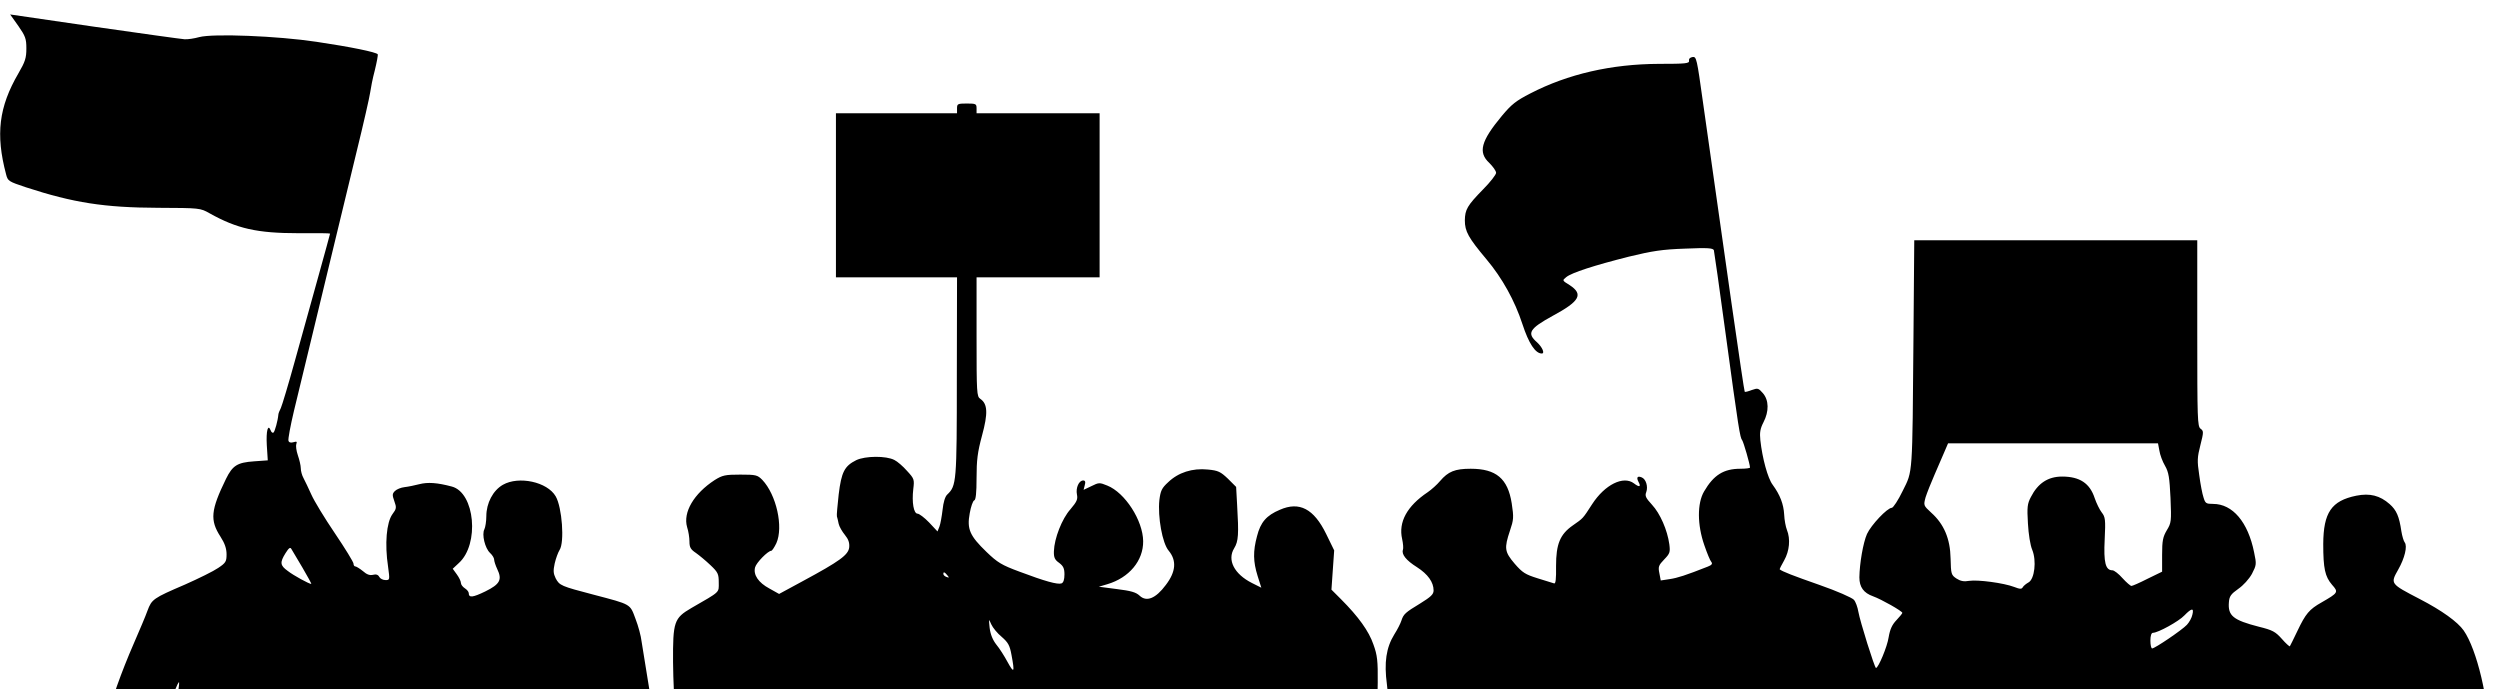 <svg version="1.2" xmlns="http://www.w3.org/2000/svg" viewBox="0 0 1280 353" width="1280" height="353">
	<title>prot-svg</title>
	<style>
		.s0 { fill: #000000 } 
	</style>
	<g id="Layer">
		<path id="Layer" fill-rule="evenodd" class="s0" d="m5.2 7.4l43.2 6.3c23.7 3.4 44.5 6.3 46.1 6.4 1.7 0.1 5-0.4 7.5-1.1 7.1-1.9 40.1-0.6 60 2.4 17.5 2.6 30.7 5.3 31.4 6.4 0.2 0.4-0.5 4.1-1.5 8.2-1.1 4.1-2.1 9.3-2.4 11.5-0.3 2.2-3.4 15.9-7 30.5-3.5 14.6-8.2 33.9-10.4 43-2.2 9.1-7.2 29.8-11.1 46-3.9 16.2-8.6 35.7-10.5 43.4-1.8 7.6-3.1 14.5-2.8 15.3 0.3 0.9 1.3 1.1 2.6 0.7 1.6-0.5 1.9-0.3 1.4 1-0.3 0.8 0 3.4 0.8 5.7 0.8 2.3 1.5 5.3 1.5 6.6 0 1.4 0.6 3.7 1.4 5.1 0.8 1.5 2.6 5.3 4 8.4 1.4 3.2 6.8 12.1 12.1 19.9 5.2 7.7 9.5 14.7 9.5 15.5 0 0.8 0.4 1.4 0.9 1.4 0.5 0 2.3 1.1 3.9 2.4 2 1.8 3.6 2.3 5.2 1.9 1.5-0.4 2.6-0.1 3.2 1.1 0.5 0.9 1.9 1.6 3.2 1.6 2.2 0 2.2-0.1 1.3-6.8-1.8-11.8-0.8-22.7 2.2-26.9 2.1-2.8 2.2-3.4 1-6.7-1.1-3.1-1.1-3.8 0.3-5.2 0.9-0.9 3.1-1.8 5-2 1.8-0.2 5.2-0.9 7.5-1.5 4.3-1.1 9.1-0.8 16.6 1.2 11.9 3.1 14.3 29.6 3.6 39.2l-3.1 2.9 2.1 2.9c1.1 1.5 2.1 3.5 2.1 4.4 0 0.8 0.9 2 2 2.7 1.1 0.7 2 1.8 2 2.5 0 2.5 2.1 2.2 8.5-0.9 7.5-3.7 8.7-6 6.1-11.4-0.9-1.9-1.6-4.1-1.6-4.9 0-0.8-0.9-2.3-2.1-3.4-2.6-2.4-4.3-9.5-2.9-12.1 0.5-1 1-4.1 1-6.7 0-6.7 3.4-13.2 8.5-16.1 8.1-4.6 22.7-1.5 27 5.9 3.3 5.6 4.6 23.6 2 27.5-0.8 1.3-1.9 4.3-2.5 6.9-0.8 3.7-0.7 5.1 0.5 7.6 2 3.7 2.7 4 19.5 8.4 19.4 5.1 18.5 4.6 21.4 12.4 1.4 3.6 2.8 8.8 3.1 11.6 0.4 2.7 2.3 14.4 4.2 26 4 23.7 4 31.5 0.3 53.5-2.7 15.6-2.8 16-4.5 16-2.9 0-2.3 21 1.1 38 0.5 2.8 1.1 0.7 3-11.5 1.3-8.3 4-23.5 6-34 3.6-18.6 3.7-19 2.1-23.6-2.3-6.4-2.2-6.9 2.2-15.7 3.8-7.6 3.8-7.8 2.9-14.2-0.6-3.6-1.1-14.4-1.2-24-0.1-20.7 0.5-22.5 9.4-27.7 15.1-8.7 14-7.7 14-13.1 0-4.3-0.4-5.2-4.2-8.8-2.4-2.3-5.8-5.1-7.5-6.3-2.7-1.8-3.3-2.9-3.3-5.8 0-2-0.5-5.3-1.2-7.4-2.2-7.6 3.5-17.2 14.1-24.1 4-2.5 5.4-2.8 13.1-2.8 8.1 0 8.8 0.2 11.3 2.7 7.2 7.6 10.9 24.1 7.2 32.4-1 2.1-2.2 3.9-2.6 3.9-1.7 0-7.7 6.1-8.3 8.5-1 3.8 1.7 7.8 7.3 10.8l5 2.8 12-6.5c19.1-10.3 23.5-13.5 23.9-17.4 0.2-2.3-0.4-4.1-2.2-6.3-1.4-1.7-2.9-4.3-3.2-5.7-0.3-1.5-0.7-3.2-0.9-3.8-0.2-0.5 0.3-5.6 0.9-11.2 1.4-11.6 3-14.6 9-17.6 4.6-2.2 15.3-2.3 19.5-0.1 1.5 0.7 4.5 3.3 6.5 5.6 3.7 4 3.8 4.4 3.2 9.3-0.8 6.8 0.2 12.6 2.2 12.6 0.8 0 3.5 2 5.9 4.5l4.3 4.6 1-2.5c0.5-1.3 1.2-5.2 1.6-8.6 0.4-3.9 1.3-6.8 2.4-7.8 4.7-4.5 4.9-6 4.9-60.2l0.1-51h-62v-84h62v-2.5c0-2.3 0.3-2.5 5-2.5 4.7 0 5 0.2 5 2.5v2.5h63v84h-63v30.4c0 28.9 0.1 30.6 1.9 31.8 3.8 2.6 4 7.4 0.9 18.8-2.3 8.5-2.8 12.6-2.8 21.7 0 7.8-0.4 11.3-1.2 11.5-0.7 0.3-1.7 3.2-2.3 6.6-1.5 8.1 0 11.5 8.6 19.8 5.6 5.4 7.7 6.7 16.9 10.1 13 4.9 19.5 6.7 21.5 6 1-0.4 1.5-2 1.5-4.6 0-3.1-0.6-4.3-2.7-5.9-2.3-1.6-2.8-2.8-2.7-6 0.2-6.5 4.1-16.6 8.5-21.5 3.2-3.8 3.8-5 3.3-7.5-0.7-3.4 1-7.2 3.2-7.2 1 0 1.3 0.7 0.8 2.4l-0.6 2.4 4-1.9c3.8-1.9 4.2-1.9 8.1-0.3 9.1 3.6 18.3 17.9 18.4 28.5 0.1 10-7.2 18.7-18.3 22l-4.4 1.3 9.2 1.2c7.2 0.9 9.8 1.6 11.7 3.4 3.5 3.3 8.2 1.5 13.4-5.5 5.2-6.8 5.6-12.5 1.5-17.5-3.3-3.8-5.7-17.4-4.8-26 0.6-4.7 1.2-6.1 4.5-9.1 5.2-5 12.4-7.3 20.3-6.5 5.3 0.5 6.5 1.1 10.3 4.7l4.2 4.2 0.5 9.1c0.9 15.2 0.7 18.7-1.5 22.3-3.7 6 0 13.2 9.1 17.8l4.8 2.4-1.9-6c-2.3-7.4-2.4-12.6-0.3-20.4 1.8-7.1 4.8-10.6 11.7-13.5 10-4.4 17.4-0.5 23.7 12.4l4.1 8.4-0.7 10-0.7 10.1 4.9 4.9c8.9 8.9 14.3 16.4 16.6 23.2 2 5.5 2.3 8.4 2.2 19.5-0.1 10.9-0.8 15.9-3.8 30.5-2.1 9.6-4.6 21.1-5.8 25.5-3 11.6-3.5 27.7-1.3 42 0.9 6.4 1.9 11.4 2.1 11.2 0.2-0.2 1.3-5.5 2.5-11.8 1.1-6.3 3.6-18.8 5.6-27.8l3.5-16.4-5.6-10.4 2.4-4.4c6.3-11.8 6.4-12 6.3-20.3 0-4.5-0.6-12.2-1.2-17.2-1.5-11.2-0.4-18.8 3.8-25.6 1.6-2.5 3.2-5.7 3.6-7 1.1-3.4 2-4.2 9.6-8.8 5.5-3.4 6.9-4.7 6.9-6.7 0-4.2-2.9-8.3-8.5-11.9-5.6-3.5-8-6.6-7.2-8.9 0.3-0.7 0.1-3.2-0.4-5.5-2-8.7 2.5-16.9 13.1-24 1.9-1.3 4.8-3.9 6.3-5.7 4.2-4.9 7.6-6.3 15.7-6.3 13 0 19 5 21 17.7 1.1 7.2 1 8.4-0.9 14-3 9-2.8 10.8 2.4 16.9 4 4.6 5.4 5.5 11.8 7.5 3.9 1.2 7.7 2.4 8.4 2.6 0.8 0.3 1.1-2.2 1-8.9 0-11.2 2-16.2 8.6-20.8 5.3-3.7 5-3.3 9.9-10.9 6.5-10 16-14.7 21.4-10.6 2.7 2.1 3.7 1.8 2.4-0.6-1.3-2.4-0.7-3.4 1.5-2.5 2.2 0.8 3.4 4.7 2.4 7.5-0.8 2-0.3 3 2.9 6.5 4.2 4.5 7.9 13 8.9 20.3 0.5 4 0.3 4.7-2.6 7.7-2.9 3-3.2 3.8-2.5 7.1l0.7 3.7 4.6-0.7c4-0.6 8.1-1.9 19.5-6.4 2.1-0.8 2.5-1.5 1.8-2.4-0.6-0.6-2.2-4.5-3.6-8.6-3.6-10.3-3.7-21.4-0.1-27.5 4.9-8.4 10-11.6 18.6-11.6 2.7 0 4.9-0.3 4.9-0.6 0-1.7-3.3-13-4-14-1.1-1.3-1.8-5.3-8.6-55.4-3-22.3-5.7-41.1-5.9-41.9-0.5-1.1-3.2-1.3-14.8-0.8-11.7 0.4-16.7 1.2-28.7 4.1-17.8 4.5-29.3 8.2-32.1 10.5-2.1 1.7-2.1 1.7 1.8 4.1 7.1 4.7 5.2 8.2-8.7 15.7-12 6.6-13.4 8.9-8 13.6 2.6 2.4 4.1 5.7 2.4 5.7-3.3 0-6.7-5.2-9.9-15-3.9-12-10.4-23.7-18.4-33.2-9.3-11.1-11.1-14.3-11.1-20 0.1-5.5 1.2-7.5 9.3-15.8 3.7-3.7 6.7-7.6 6.7-8.5 0-1-1.6-3.2-3.5-5.1-5.8-5.4-4.3-11.1 6.4-24 5-6 7.3-7.8 14.7-11.6 19.2-9.9 41.4-15 65.7-15.1 13.8 0 15.7-0.2 15.5-1.6-0.2-1 0.5-1.7 1.8-1.9 2-0.3 2.2 0.8 5.3 23 10.8 76.6 21 148.1 21.4 148.4 0.2 0.2 1.8-0.2 3.6-0.9 3.1-1.1 3.4-1 5.7 1.6 3.1 3.6 3.2 9.3 0.3 14.9-1.7 3.3-2 5.3-1.6 9.2 1 9.2 3.8 19.5 6.3 22.8 3.8 5.2 5.6 9.9 5.9 15.3 0.1 2.7 0.8 6.3 1.4 7.8 1.9 4.7 1.3 10.8-1.4 15.6-1.4 2.4-2.4 4.5-2.3 4.6 1.3 1.1 6.7 3.2 20.4 8 8.9 3.1 16.6 6.5 17.6 7.6 0.9 1 1.9 3.8 2.3 6.2 0.8 4.7 8.3 28.7 9 28.7 1.2 0 5.8-10.9 6.5-15.8 0.7-4.1 1.8-6.4 4-8.7 1.6-1.7 3-3.4 3-3.7 0-0.9-10.8-7-15-8.5-4.8-1.7-7-4.7-7-9.7 0.1-7 1.9-17.7 3.9-22.2 2.1-4.6 10.4-13.4 12.7-13.4 0.7 0 3.3-3.9 5.6-8.7 5.2-10.5 4.9-6.7 5.5-79.1l0.4-49.2h144.9v47.6c0 43.9 0.1 47.8 1.7 48.9 1.6 1.2 1.6 1.7-0.1 8.4-1.6 6.3-1.7 8-0.6 15.3 0.6 4.6 1.6 9.8 2.2 11.5 0.9 3 1.3 3.3 4.9 3.3 10 0 17.9 9.3 21 24.8 1.3 6.1 1.2 6.5-1.1 11-1.5 2.7-4.4 5.9-7 7.7-3.7 2.6-4.6 3.8-4.8 6.8-0.6 7 2.2 9.2 15.4 12.6 6.9 1.7 8.4 2.5 11.7 6.2 2 2.3 3.9 4 4.1 3.8 0.2-0.2 1.9-3.8 3.9-7.9 4.2-8.8 6-11 12.4-14.6 8.5-4.9 8.7-5.2 5.3-9-3.6-4.2-4.5-8.3-4.5-20.9 0.1-16.1 4.2-22.1 16.9-24.7 7-1.4 12.1-0.1 17.1 4.3 3.5 3.1 4.9 6.3 6 13.9 0.4 2.5 1.2 5.1 1.7 5.7 1.5 1.9 0 8.1-3.3 13.9-4.1 7.3-4.2 7.2 11 15.1 11.4 5.9 19.4 11.7 22.5 16.1 6.8 9.8 12.9 35.6 13 54.9l0.1 12.2-7.2 7.3-7.1 7.3-0.7 12c-1.1 21.1-2.6 37.8-3.5 39.5-0.5 1-3 3-5.4 4.4-3.7 2.2-4.8 3.6-6.6 8.3-3.8 10.2-4 9.2 7 32.4 14.9 31.3 17.8 38.1 21.5 50.9 6.5 22.6 8.9 39.5 5.7 40.4-0.9 0.3-6.4 1.9-12.2 3.5-15.8 4.6-27.7 5.8-26.7 2.7 0.2-0.6 2.9-2.9 6-5 5-3.5 5.7-4.4 5.7-7.3 0-1.8 0.5-4.1 1.1-5.1 0.9-1.5 0.5-2.4-2.4-5.3-2.7-2.7-3.7-4.7-4.3-8.4-0.4-2.7-2-8.1-3.6-12-3.7-9-16.3-33-19.5-37.4l-2.6-3.3-1.9 3c-2.3 3.7-9.6 22.9-10.7 28.5-0.5 2.3-2.7 13-4.9 23.9-2.2 10.8-4.3 20.1-4.6 20.7-0.4 0.6-1.3 1.1-2.1 1.1-1.5 0-2.5 2.2-2.5 5.8 0 1.5-0.4 3.3-0.8 4-2.2 3.4-37.9 10.1-39.6 7.4-0.7-1.1 3.4-4.9 9.8-9.2 8.6-5.8 10.3-8.3 6.5-9.5-1.6-0.5-1.9-1.2-1.5-2.8 1.3-4.7 7.6-39.1 10-54.7 1.7-10.6 4-21 6.6-29 4.3-13.2 10-34.1 10-36.6 0-0.9-1.1-1.4-3.4-1.4-2 0-3.6-0.6-3.9-1.4-0.5-1.3-3.5-18.8-6.8-40-1.2-7.1-1.8-8.1-7.9-11.9-2.6-1.7-3.6-3.1-3.8-5.5-0.4-3.7-1.4-3.9-7.4-1.3-6 2.5-7 4-5.8 8.2 3.2 11 6.1 27.5 7.5 42.4 2.4 26.4 4.5 57.7 3.9 58.6-0.8 1.3-9.2 4.8-16.1 6.6-3.7 1-6.5 2.4-6.8 3.3-2.6 8.9-8.8 50.5-7.9 54.3 0.3 1.5 2.8 5.6 5.5 8.9 4.6 5.8 6.8 10.2 5.6 11.4-0.3 0.3-3 0.8-6.1 1.1-6.2 0.6-6.8 1.1-8.6 6.8-2.6 8.2-8.9 13.5-12.5 10.5-2-1.6-1.9-8.3 0.1-18.5 1.9-9.7 1.5-14.2-3.1-33.6-1.9-8-4.3-19.6-5.4-25.8-2.6-14.4-3-15.1-8.6-15.1h-4.5v6.5c0 3.5 0.7 10 1.6 14.3 1.5 7.5 1.5 8.3-0.5 16.4l-2 8.6 2.5 5.4c1.4 2.9 4.3 8 6.4 11.3 4.9 7.5 6.5 13.8 4.1 15.9-6.9 6.3-18.9 3.9-22.9-4.6-1.1-2.4-3.2-5.4-4.7-6.8-2.4-2.2-2.8-2.3-3.8-0.9-0.7 0.8-2 1.8-2.9 2.2q-1.8 0.6-1.8 3.9c0 1.8-0.4 3.8-0.8 4.5-1.2 1.8-11 4.1-21.2 4.8-5.2 0.4-10.2 1.1-11.1 1.6-0.9 0.5-2.6 2.4-3.8 4.4-3.6 6.1-9.2 6.4-11.2 0.6-0.6-1.6-1.7-2.7-2.7-2.7-13.4 0-15.4-3.6-9.4-16.5 1.7-3.6 3.4-7.8 3.7-9.2 0.4-1.5 1.1-3 1.6-3.3 1.8-1.1 0.8-4-9.2-27.3-12.2-28.4-13.4-30.7-15.8-32-2.9-1.6-24.7-3.4-26.9-2.2-1.2 0.6-2.9 5-5.5 14.4-4.2 15.4-4.6 23.1-2.6 50.4 0.9 11.8 0.9 15.6 0 16.7-1.4 1.6-0.4 4.3 2.4 6.6 1.9 1.6 5.5 8.3 5.5 10.3 0 0.8-1.3 2-2.8 2.6-5.4 2.3-26.7 1.3-28.4-1.2-0.3-0.6-1-3.7-1.3-6.9-0.4-3.2-0.8-5.8-1-5.8-0.1 0-1.9 0.7-4 1.5-2.2 1-5.8 1.5-8.8 1.3l-5.2-0.3-1 5c-1.1 4.9-1.2 5-4.4 4.7-2-0.2-4 0.3-5.1 1.3-1.4 1.3-3.8 1.5-13.1 1.3l-11.4-0.3-0.3-3.3c-0.3-2.8 0.4-3.9 5.2-8.6 6-5.7 6.5-7.3 4-11.2-1.3-1.9-1.5-3.8-1-9.2 0.6-5.8 0.3-7.5-1.9-12.9-1.6-3.9-2.5-8.2-2.5-11.5 0-2.9-0.7-7.8-1.5-10.8-1-3.5-1.3-7.4-0.9-10.6 0.4-3.2 0.2-6-0.6-7.4-0.7-1.2-2.3-10-3.5-19.5-2-14.7-4-24.6-7.1-35.4-0.5-1.8-2 1.9-6 15.5-2.9 9.9-5.4 19-5.5 20.4-0.1 1.4 1.5 6.1 3.6 10.5 2.1 4.4 7.5 18.1 12.2 30.5 6.8 18.4 8.3 23.2 7.8 26.1-0.4 2.1 0 6.2 0.9 9.5 1.8 6.7 1.4 7.5-5.5 9.6-3.5 1-3.7 1.3-3.2 4.3 0.3 2.1-0.1 4.1-1.1 5.7l-1.6 2.5-27 0.6c-25.2 0.5-27.1 0.7-29.9 2.6-1.6 1.2-3.4 2.1-3.9 2.1-0.6 0-2.1 1.4-3.3 3.1-2.4 3.5-7.8 6.2-15.3 7.9-8.3 1.8-17.6-1-17.6-5.5 0-0.3 1.9-2.6 4.3-5.2 4-4.4 4.1-4.6 1.5-3.9-5.2 1.2-14.6 1.9-18.3 1.2-5.2-1-4.3-3.3 3.4-8.3 3.5-2.3 7.4-5.2 8.7-6.4l2.4-2.2-3-1.9c-1.7-1-3-2-3-2.4 0-0.3 1.3-5.2 2.9-10.8 1.6-5.5 3.9-14.6 5.1-20.1 1.1-5.5 2.3-10.9 2.5-12 0.7-3.3-3.3-26.8-6.1-35.7-1.4-4.6-2.7-8.4-2.8-8.5-0.1-0.1-2.2 0.3-4.8 0.8l-4.6 1-0.7 8.7c-0.3 4.8-1 20.5-1.5 35-0.5 15.6-1.3 26.8-1.9 27.6-0.6 0.7-0.8 3.3-0.5 6.2l0.6 4.9-3.8 1.3c-2.2 0.8-5.6 1.6-7.7 1.9-3 0.4-4 1.1-5.3 3.9-2.4 5.1-7 8.6-10.8 8.2-2.5-0.2-3.2-0.8-3.4-3.1-0.3-2.7-0.3-2.7-6-2-10 1.4-15.2 1-16.8-1.2-2.9-3.9-1.8-5.2 8.2-10.2 10.7-5.3 15-9.6 16.6-16.5 0.7-3.3 0.3-7-1.8-17.7-1.5-7.5-3.6-20.1-4.8-28.1l-2.1-14.4-9-1.8c-4.9-1-11-2.3-13.4-2.9l-4.4-1.2 0.5-22 0.6-21.9-4.7 0.6c-10.9 1.5-10.1 0.7-10.1 9.9 0 10.2 2.4 33.3 4.7 45.2 2.1 10.9 2.3 27.4 0.6 61.3-1.1 21.9-1.4 24.6-3.3 26.9-1.1 1.4-2 3.7-2 5.2 0 1.4-0.4 3.1-0.8 3.7-1.3 2.2-8.6 3.3-25.9 4-16.3 0.6-17.3 0.6-18-1.2-0.4-1-2.1-3-3.7-4.4-6.9-5.6-7.6-6.8-7.5-11.2 0-2.4-0.4-7.2-1-10.8-1.2-7.4-0.7-16.9 1.6-34.8 1.4-10.7 1.5-14.9 0.4-32-2-31.9-6.8-72.1-9-74.5-1-1-3.4 78.6-2.6 87.4 0.4 4.1 1.8 13.2 3.2 20.3 2.2 11.2 2.4 14.7 1.9 25-0.3 6.7-0.6 14.7-0.5 17.9 0 5.1-0.2 5.8-2.4 6.6-1.4 0.5-2.7 2.1-3.1 3.4-0.8 3.2-2.4 3.8-12.8 4.4l-8.7 0.6-1.1-2.9c-0.8-2-0.8-3.5-0.1-5.2 1.7-3.7 1.3-4.2-2.9-4-4.1 0.1-4.1 0.2-5.4 6-0.4 1.9-1.4 2.8-3.8 3.4-1.8 0.5-15 0.7-29.3 0.5l-26-0.2-2.2-2.5c-2.5-2.7-3-6.8-1-8.1 0.6-0.4 4.6-0.8 8.7-0.8 9.4-0.1 13.5-2.1 15.9-7.6 0.9-2.1 2.3-3.9 3.1-3.9 1.2 0 1.5-0.9 1.2-3.8-0.2-2-1-4.4-1.7-5.2-0.6-0.8-1.7-6.9-2.4-13.5-1.8-19.4-9.2-53.7-17.9-83.7-9-30.8-11.2-43.2-11.2-63.9 0-7.1-0.4-12.9-0.8-12.9-0.5 0-1.2 6.6-1.5 14.7-0.8 17-2.8 31.6-4.9 35.8-0.8 1.5-3.9 4.2-6.9 6-6.3 3.7-9.4 8.4-10.2 15.7-0.7 5.8 1 10.9 13.3 38.8 4 9.1 10.7 25.5 14.8 36.5 7.3 19.4 7.5 20.2 7.4 28.9 0 9.8-0.7 11.2-6.3 12.6-1.9 0.5-7.2 2.2-11.9 3.9-15.2 5.4-26.5 5.4-36-0.2-3-1.7-8-4.1-11-5.2l-5.5-2 0.1-6c0-3.3-0.3-6.2-0.7-6.5-0.4-0.3-1.1-4.3-1.6-9l-0.9-8.5-2.2 9.1c-1.2 5.1-2.5 11.4-2.8 14-0.3 2.7-1.5 6.1-2.6 7.7-1 1.5-2.2 5-2.5 7.7-0.3 2.8-1.1 5.4-1.7 5.9-1.4 1.2-17.8 4.9-26.9 6-6.9 0.9-11.8 0.3-12.4-1.6-0.2-0.5 3.4-3.7 7.9-7 7.7-5.7 12.9-10.3 11.5-10.3-1 0-7.9 4-10.6 6.1-1.8 1.5-3.9 1.9-9 1.8-9.6-0.1-11.5-0.9-11.9-4.5-0.2-2.4 0.9-4.6 5.8-10.9 5.5-7.1 5.9-8.1 4.5-9.1-1.5-1.1-1.6-4.9-1.3-39.3 0.3-43.3 1.4-39-8.4-34.9-5.3 2.3-4.5 0.1-9.4 25.3-1.4 7.7-2.7 17.7-2.8 22.1l-0.1 8.1 4.8 7c2.6 3.8 5 8.6 5.4 10.6 0.5 3.2 0.3 3.8-1.8 4.5-1.3 0.5-3.9 0.5-5.9 0.1-1.9-0.4-3.8-0.5-4.1-0.1-0.4 0.4-1.4 3.3-2.3 6.4-3.2 11.4-11.2 17.9-14.3 11.8-1.7-3.3-1.6-7.2 0.2-16.7 0.8-4.3 1.5-9.6 1.5-11.8 0-3.8-8.4-55.2-9.8-60.5-0.6-2-1.7-2.6-6.2-3.5-3-0.6-6.7-1.4-8.2-1.8l-2.7-0.7-0.4 31.2c-0.3 29.9-1.3 40.7-3.8 43.3-1.7 1.7-0.9 4.1 2.2 7.1 3.6 3.3 6.2 8.6 5.3 10.8-0.3 0.8-1.6 1.8-2.7 2.2-1.2 0.3-3.3 1.3-4.6 2.1-1.5 1-4.8 1.5-9.7 1.5-14.1-0.1-12.7 0.4-12.2-5 0.6-6.2-0.9-16-2.7-17.9-0.8-0.7-2.4-4.3-3.5-7.9-2.5-8.2-4.3-44.1-3.4-66.9l0.6-15-7.1-16.9c-11.3-27-10.5-27.7-11.1 10.4-0.7 42.9 0.1 54.5 4.6 71.9 3 11.5 3.4 14.5 2.8 19.9-0.3 3.5-1.3 7-2.2 7.8-2.1 2.1-3.3 10.8-2.3 15.6 0.8 3.6 0.7 3.8-1.5 3.8-1.6 0-2.8 0.9-3.8 2.8-2.7 5.2-5.3 6.7-11.9 6.7-3.4 0-7.2 0.6-8.4 1.3-1.3 0.7-6.1 1.2-12.1 1.2-9 0-11.6-0.5-20.1-3.5-2.2-0.8 2.7-5.5 5.8-5.5 1.4 0 5.5-1.7 9.1-3.8 5.6-3.3 6.5-4.2 6.2-6.4-0.2-1.6 0.7-3.7 2.3-5.7l2.7-3.1h-2.4c-1.2 0-2.8-0.4-3.4-0.8-1.5-1-11.6-20.5-14.4-27.7-1.3-3.3-2.6-6.3-3-6.7-0.3-0.5-1.2 4.2-1.8 10.4-0.7 6.1-2.2 14.3-3.3 18.2-1.2 3.9-2 8.7-2 10.7 0.1 2.4-0.8 5.4-2.7 8.5l-2.8 4.9h-6c-5.4 0-5.9-0.2-6.2-2.3-0.4-2.7-2.2-2.4-9 1.5-5.3 3-15.7 3.4-24.5 0.8-4.9-1.4-5.6-1.9-4.8-3.4 0.6-1.1 3.8-2.4 8.8-3.7 8.8-2.2 13.8-5.7 14.8-10.5 0.4-1.7 1.8-4 3.1-5.2 2.3-2 2.3-2.1 0.4-3.4-2.4-1.7-2.5-5.1-0.5-10 1.4-3.4 1.4-5.2-0.6-21.4-1.9-16.4-2-19.6-1.1-46 0.6-15.6 0.8-29.6 0.5-31.1-0.5-2.6-0.6-2.6-2.9-1.1-2.7 1.7-7.6 1.2-10.7-1.1-1.6-1.2-1.7-1.8-0.7-3.7 0.7-1.2 1-3.9 0.7-6.2-0.4-2.5 0-5.5 1.1-8.1 0.8-2.2 1.1-4.1 0.6-4.3-3.4-1.2-3.7-2.4-5-19.9-1.3-17.6-1.9-22.9-4.6-38.9l-1.3-8-0.3 7c-0.2 3.8 0.2 12.2 0.8 18.5 0.6 6.3 1.4 18.1 1.7 26.2 0.6 13.5 0.4 15-1.2 16.8-2.6 2.9-3.4 15.5-3.4 58.6-0.1 43.3-2.6 87.4-5.2 88.9-2.1 1.3-0.7 5.4 3.6 10.4 5.6 6.6 7 9 5.7 10.3-1.2 1.2-16.5-0.7-24.3-3.1-8.3-2.6-9.9-4.3-9.9-10.2 0-2.9-0.8-6.4-2-8.7-2-3.7-2-4.6-0.9-33.3 0.6-16.2 0.8-33.2 0.4-37.9-0.7-10.4-5.6-36.3-6.7-35.2-1.1 1.1-3.6 16.9-4.8 30.1-1 11 0.2 66.5 1.6 73.3 0.3 1.6-0.1 3.6-1 5-0.8 1.3-1.8 4.7-2.2 7.5l-0.7 5.3-6.6 2.1c-8.9 2.7-25.2 5.3-28.5 4.5-4.8-1.2-3.1-4 5.7-9.1 3.1-1.8 4.9-3.6 5.4-5.3 0.3-1.5 1.3-3.7 2.1-5 1.4-2.2 1.3-2.5-1.6-5.2-3.1-2.8-3.2-3.2-3.2-11.2 0-4.6-0.8-14.6-1.6-22.3-1.1-9.7-1.8-27.7-2.1-58.2l-0.5-44.1-5.3 0.5c-4.9 0.5-5.4 0.4-7-2.1-2.1-3.2-1.7-11.1 1.5-29.6 2.8-15.9 2.7-17.6-0.8-18.3-3.1-0.6-8-8.2-17.7-27.6-5.1-10.2-5.6-11.8-4.9-15.5 1-5.9 6.6-21.7 12.8-35.9 2.9-6.7 6.2-14.4 7.1-17 2.2-5.9 2.9-6.4 19.2-13.4 7-3.1 14.7-6.9 17-8.5 3.9-2.6 4.3-3.3 4.3-7 0-2.9-0.9-5.6-3.1-9-5.5-8.5-5-13.6 2.8-29.6 3.4-6.9 5.8-8.4 14.4-9l7-0.5-0.5-7.8c-0.4-7.4 0.6-11.1 2-7.5 0.3 0.9 1 1.4 1.4 1.1 0.7-0.4 2.3-6.4 2.5-9.1 0-0.6 0.6-2.2 1.3-3.5 0.6-1.3 3.9-12.2 7.2-24.2 3.3-11.9 8.7-31.4 12-43.2 3.3-11.9 6-21.7 6-21.9 0-0.2-7.3-0.3-16.2-0.2-21.1 0-31.4-2.3-45.5-10.2-4.8-2.7-4.9-2.7-26.3-2.8-27.6-0.1-43.5-2.6-67.7-10.5-9-3-9.3-3.2-10.2-6.7-5.4-20.4-3.7-34.4 6.3-51.6 3.5-6 4.1-7.9 4.1-12.8 0-5-0.5-6.3-4.1-11.5zm1099.7 219.6h-107.5l-1.8 4.2c-1 2.4-3.3 7.7-5.1 11.8-1.8 4.1-3.9 9.4-4.6 11.6-1.1 4.2-1.1 4.2 2.9 7.9 6.5 5.8 9.7 13.3 9.9 23.4 0.2 8 0.3 8.5 3 10.3 2 1.3 3.8 1.7 6.5 1.2 4.4-0.7 17.8 1.1 23 3.1 3.1 1.2 3.9 1.2 4.5 0.1 0.4-0.7 1.8-1.8 2.9-2.4 3.1-1.7 4.2-11.1 1.9-16.7-1-2.3-1.9-8-2.2-13.5-0.5-8.3-0.3-10.1 1.5-13.5 3.6-7.1 8.8-10.5 16-10.5 9 0 14.2 3.4 16.7 11.1 0.9 2.6 2.5 5.9 3.6 7.3 1.8 2.3 2 3.6 1.5 13.8-0.6 11.8 0.4 15.8 4 15.8 0.8 0 3.2 1.8 5.1 4 2 2.2 4.1 4 4.6 4 0.5 0 4.2-1.6 8.3-3.7l7.4-3.6v-8.6c0-7.3 0.4-9.2 2.4-12.6 2.3-3.8 2.4-4.5 1.9-16.5-0.5-10.4-0.9-13.2-2.8-16.5-1.3-2.2-2.6-5.7-2.9-7.8zm-955.7 54.1c-0.6-1.1-1.3-0.6-3 2.1-3 4.8-2.8 6.3 1.1 9.1 2.9 2.3 11 6.7 12.1 6.7 0.2 0-1.8-3.7-4.5-8.3-2.7-4.5-5.2-8.8-5.7-9.6zm333.8 12.8c0 0.5 0.7 1.2 1.6 1.5 1.4 0.5 1.5 0.4 0.4-0.9-1.4-1.7-2-1.9-2-0.6zm635.4 21.2c-2.8 3-13.5 8.9-16.1 8.9-0.8 0-1.3 1.5-1.3 4 0 2.2 0.4 4 0.9 4 1.4 0 15.4-9.5 17.8-12.1 1.2-1.3 2.5-3.6 2.8-5.2 0.9-3.6-0.4-3.4-4.1 0.4zm-610.9 4.5c-1.3-3-1.3-3-0.8 1.9 0.4 3.3 1.6 6.2 3.4 8.5 1.6 1.9 4.2 6 5.8 9 3.3 6 3.7 5.4 2-3.6-0.9-5-1.7-6.4-5-9.3-2.2-1.8-4.6-4.7-5.4-6.5zm-415.8 29.7c-0.5-0.4-3.7 7.6-5.1 12.7-0.4 1.4-1.2 3.5-1.8 4.7-1.2 2.5 0.4 7.9 2.1 6.9 0.5-0.3 1.9-5.8 3.1-12.2 1.2-6.4 1.9-11.8 1.7-12.1zm1000.9 33.9c-4.3 14.5-4.7 16.4-4.5 25 0.2 6.3 0.9 10.6 2.1 13.3 1 2.2 1.8 5.5 1.8 7.2 0 6.4 1.8 3.2 3.5-6.2 1.7-9.3 1.7-9.4-0.4-12.8-2.8-4.6-2.7-7.2 0.9-16.1 2.6-6.4 3-8.8 3.1-17.1 0.1-14.9-0.2-14.6-6.5 6.7zm67.1-9.6c-0.8 1.4-3.7 11.6-3.7 13.1 0 1.1 0.6 1 3-0.2 2.7-1.4 3-2 3-6.3 0-4.6-1.3-8.2-2.3-6.6zm-149.7 13.6c-2.3 5.5-3.6 10.4-3.8 14.6-0.6 8.2 0.8 9.7 4.2 4.6 2.1-3.2 2.6-5.5 3.1-13.4 0.3-5.2 0.8-10.5 1.1-11.8 1-4.9-1.4-1.8-4.6 6zm1 44.7c-1.1 2.2-1.2 17.1 0 27.1 0.6 5.7 0.7 4.9 0.9-6.5 0.1-7.2 0.6-15.1 1-17.8 0.8-4.9-0.1-6.2-1.9-2.8zm-104.4 31.4c-1-1-0.7 9.2 0.9 27.2 0.8 9.3 1.5 19.5 1.5 22.6 0 3 0.9 8.9 1.9 13 2.4 9.4 5.4 32.1 4.8 36.3-0.2 1.7 0.1 4.7 0.8 6.6 1.5 4.3 0.9 34.7-0.8 36.8-0.5 0.7-0.8 1.4-0.5 1.7 0.9 1 14-13.3 14.2-15.6 0.2-1.3 0.6-3.3 1-4.5 0.4-1.4 0-2.6-1.4-3.9-1.7-1.5-2-3.1-2-10.3 0-5.4-0.5-9.3-1.4-11-0.8-1.5-2-7.4-2.6-13.2-0.5-5.8-1.7-12.3-2.4-14.5-0.8-2.2-1.9-7.6-2.5-12-2.5-18-6.2-39.6-8.5-48.8-1.3-5.4-2.7-10.1-3-10.4zm-461.9 12.4c-0.8 1.4-13.6 49.6-14.2 53.3-0.3 1.9-0.3 3-0.1 2.5 0.7-1.5 12.5-44 14.1-50.8 1.2-5.3 1.3-6.8 0.2-5zm40 76.6c-0.3 0.8-0.9 7.9-1.3 15.8-0.4 8.6-1.1 14.7-1.8 15.1-1.4 0.9 5.2 7.7 12.2 12.6 5.2 3.5 5.4 3.6 6.8 1.7 0.8-1 1.4-3 1.4-4.4 0-1.4 0.3-3.6 0.6-4.9 0.5-1.5 0.2-2.2-0.9-2.2-2.2 0-3.6-2.2-5.2-8.1-1.9-7.5-11.1-27.3-11.8-25.6zm367.3 25l-2.8-5.7-0.7 5.4c-0.4 3-1.1 6-1.6 6.6-0.5 0.6-1.2 3.2-1.5 5.8-0.6 3.8-0.4 4.5 0.8 4.1 1-0.4 1.9 0.6 3.1 3.5 0.9 2.3 2.2 4 3.1 4 1.7 0 3.6-2.9 3.6-5.7 0-1 0.7-3.1 1.5-4.7 1.4-2.7 1.4-3.1-0.6-5.2-1.2-1.3-3.4-4.9-4.9-8.1zm196.5 15.8l-4.1-0.1c-4.1 0-5.6 1.2-4.7 3.7 0.7 1.9 2.5 1.6 5.8-1.2z"/>
	</g>
</svg>